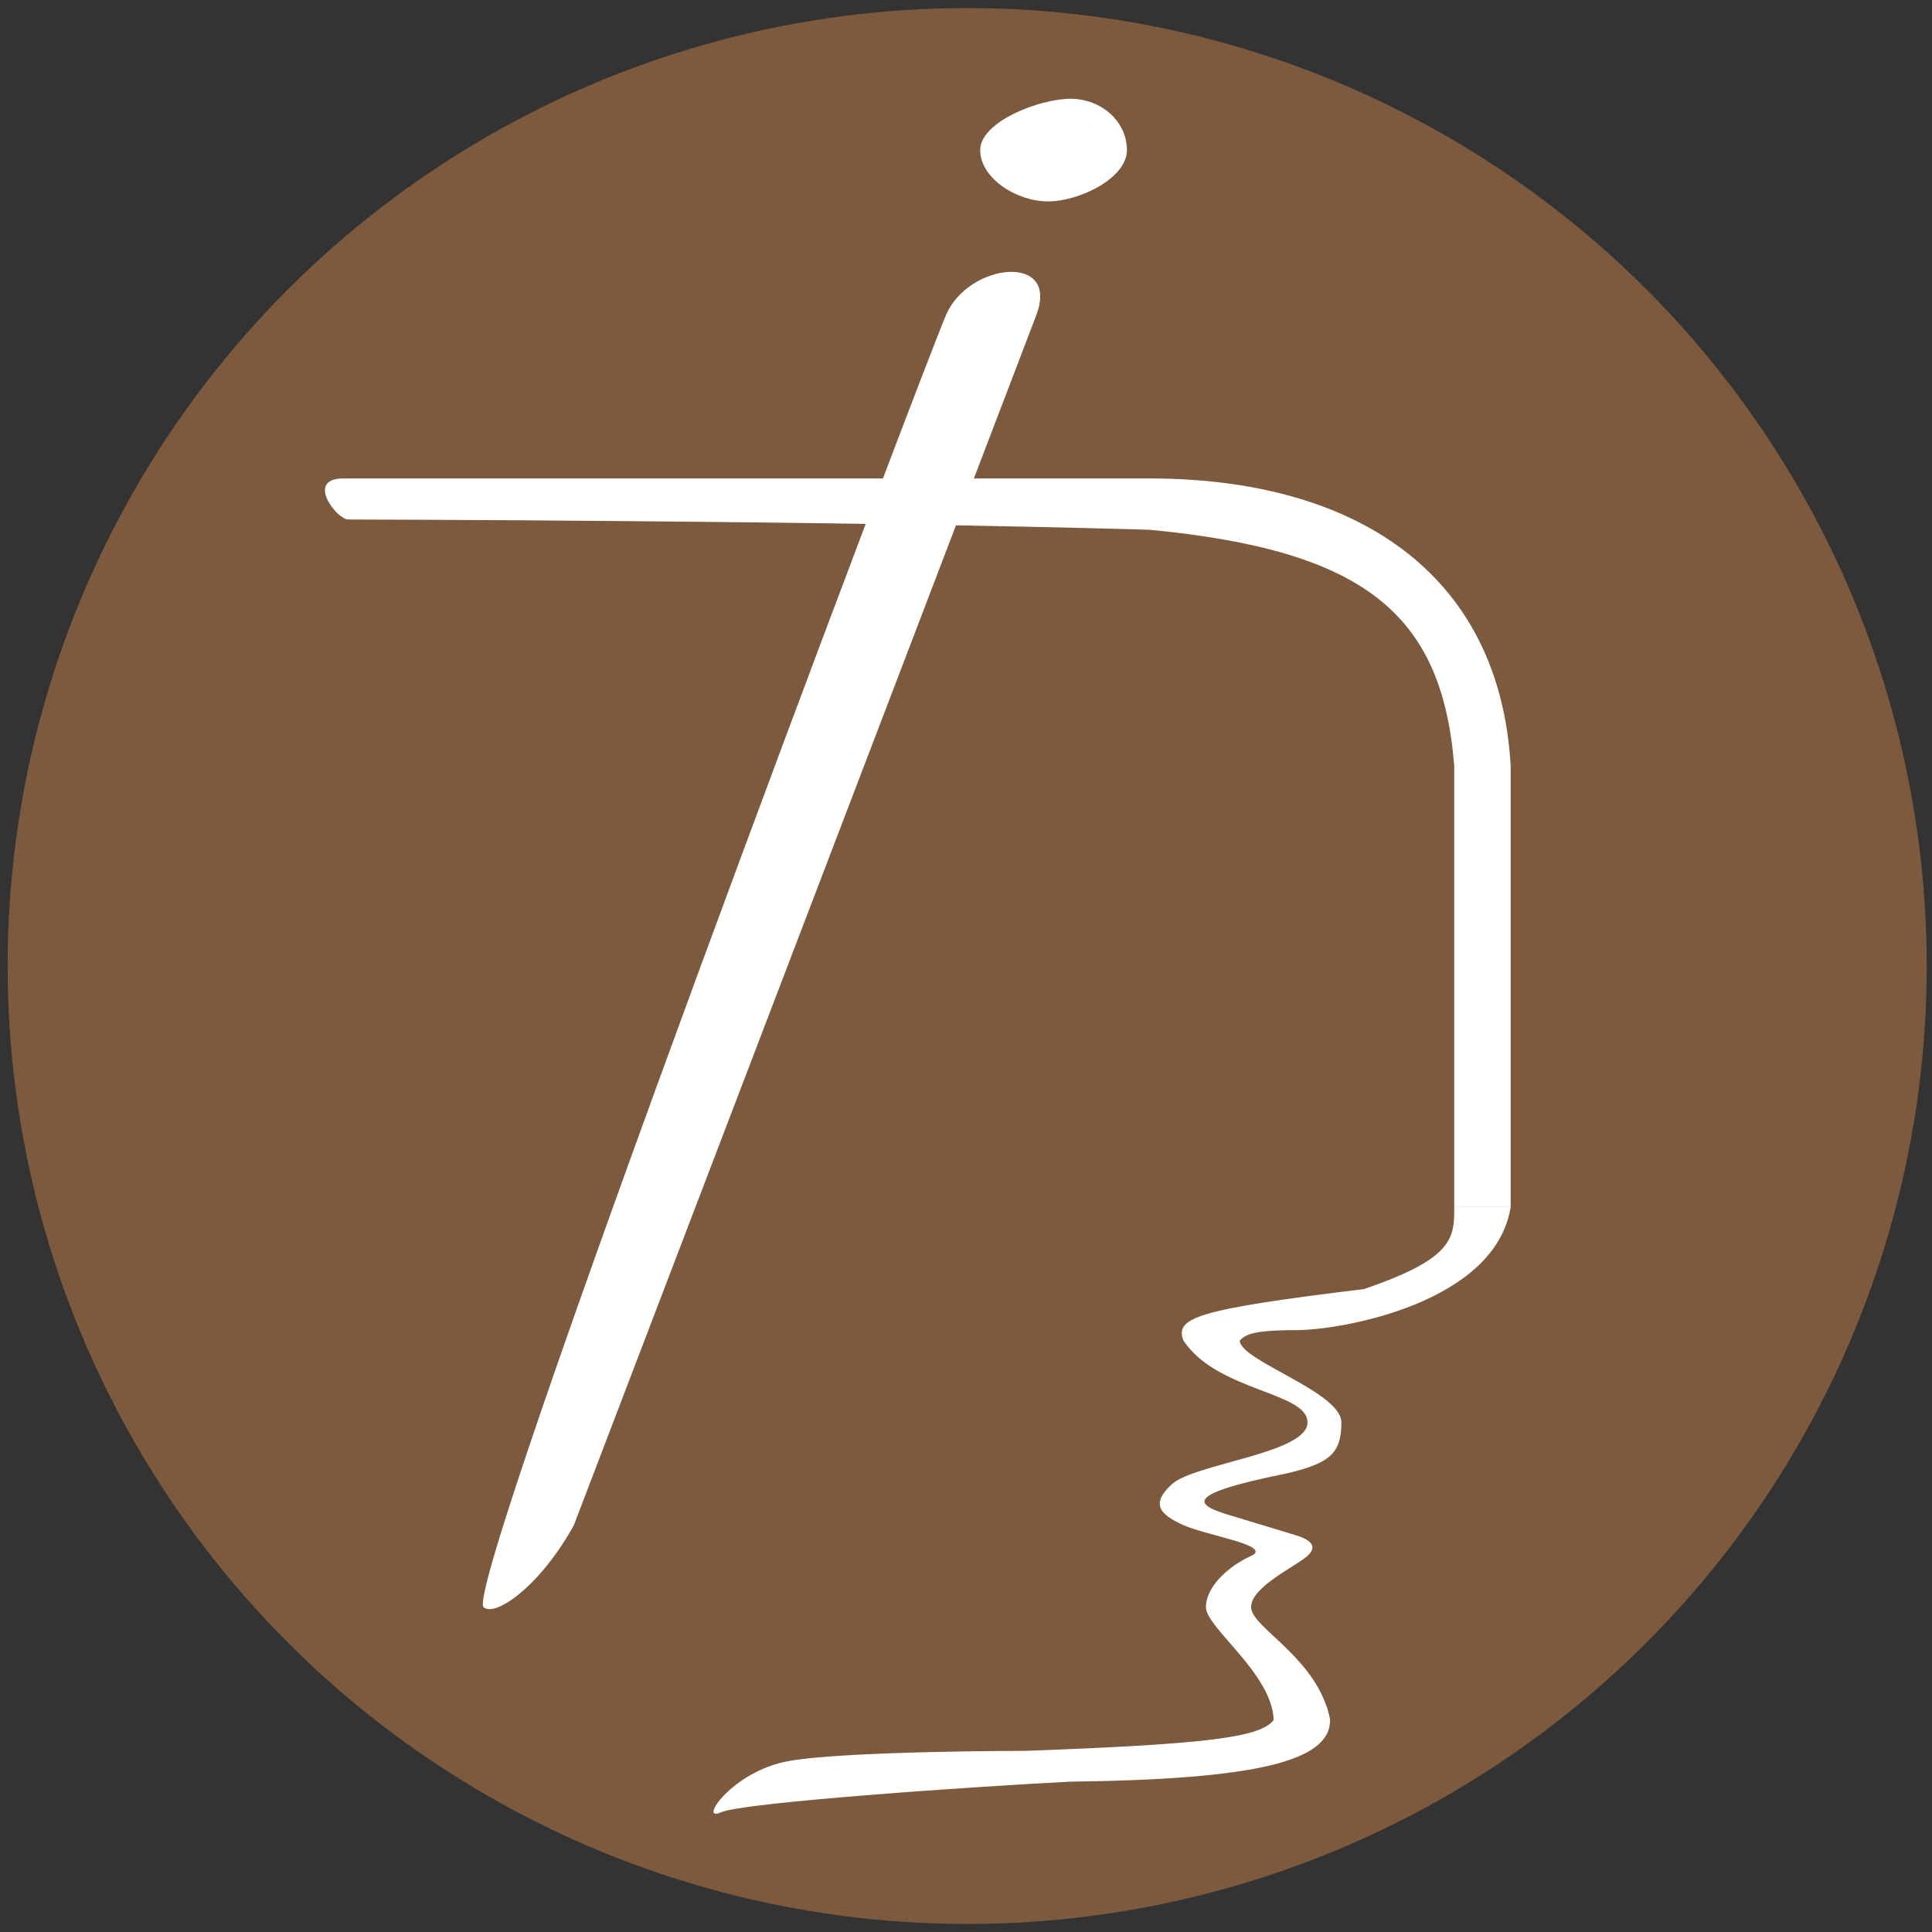 <?xml version="1.0" encoding="utf-8"?>
<svg viewBox="0 0 600 600" fill="none" xmlns="http://www.w3.org/2000/svg">
  <rect x="0" y="0" width="600" height="600" fill="#333333" stroke="none"/>
  <circle cx="248.851" cy="248.979" r="246.479" fill="#7D5A3E" style="" transform="matrix(1.209, 0, 0, 1.207, -0.496, -0.517)"/>
  <path d="M 349.977 46.611 C 349.977 55.412 335.122 62.546 325.442 62.546 C 315.764 62.546 304.413 55.412 304.413 46.611 C 304.413 37.81 322.773 30.677 332.454 30.677 C 342.131 30.677 349.977 37.81 349.977 46.611 Z" fill="white" style=""/>
  <path d="M 223.791 562.866 C 216.781 566.053 227.298 550.118 244.823 546.933 C 262.35 543.744 318.432 543.744 318.432 543.744 C 376.399 541.627 391.353 539.446 395.545 534.185 C 395.546 531 409.565 515.062 413.071 534.185 C 413.071 546.928 390.451 552.585 332.454 553.306 C 305.112 554.674 230.803 559.68 223.791 562.866 Z" fill="white" style=""/>
  <path d="M 406.062 441.765 C 406.062 432.206 378.019 432.206 367.503 416.273 C 364.943 409.285 371.009 406.711 423.585 400.338 C 451.627 390.78 451.627 384.406 451.627 374.845 L 469.154 374.845 C 464.407 404.689 416.576 413.084 402.554 413.084 C 388.535 413.084 386.896 414.575 385.029 416.273 C 385.029 422.646 416.576 432.206 416.576 441.765 C 416.576 451.326 413.071 454.512 399.05 457.7 C 367.503 464.073 371.009 467.259 381.522 470.446 L 402.554 476.821 C 406.425 477.994 409.565 480.008 406.062 483.194 C 402.554 486.381 388.535 492.754 388.535 499.128 C 388.535 505.502 409.565 515.064 413.071 534.185 L 395.545 534.185 C 395.14 519.789 374.512 505.502 374.512 499.128 C 374.512 492.754 381.522 486.381 388.535 483.194 C 395.545 480.008 374.512 476.821 367.503 473.633 C 360.493 470.446 356.987 467.259 363.997 460.886 C 371.009 454.512 406.062 451.326 406.062 441.765 Z" fill="white" style=""/>
  <path d="M 293.896 97.6 C 286.886 113.533 143.427 492.988 150.185 499.128 C 153.691 502.315 167.711 492.754 178.225 473.633 L 321.938 97.6 C 328.948 78.479 300.906 81.667 293.896 97.6 Z" fill="white" style=""/>
  <path d="M 356.987 164.519 C 259.136 161.668 111.627 161.333 108.123 161.333 C 104.618 161.333 94.682 148.586 106.66 148.586 L 356.987 148.586 C 420.081 148.586 465.647 177.268 469.154 237.816 L 469.154 374.845 L 451.627 374.845 L 451.627 237.816 C 447.816 190.445 423.585 170.894 356.987 164.519 Z" fill="white" style=""/>
</svg>